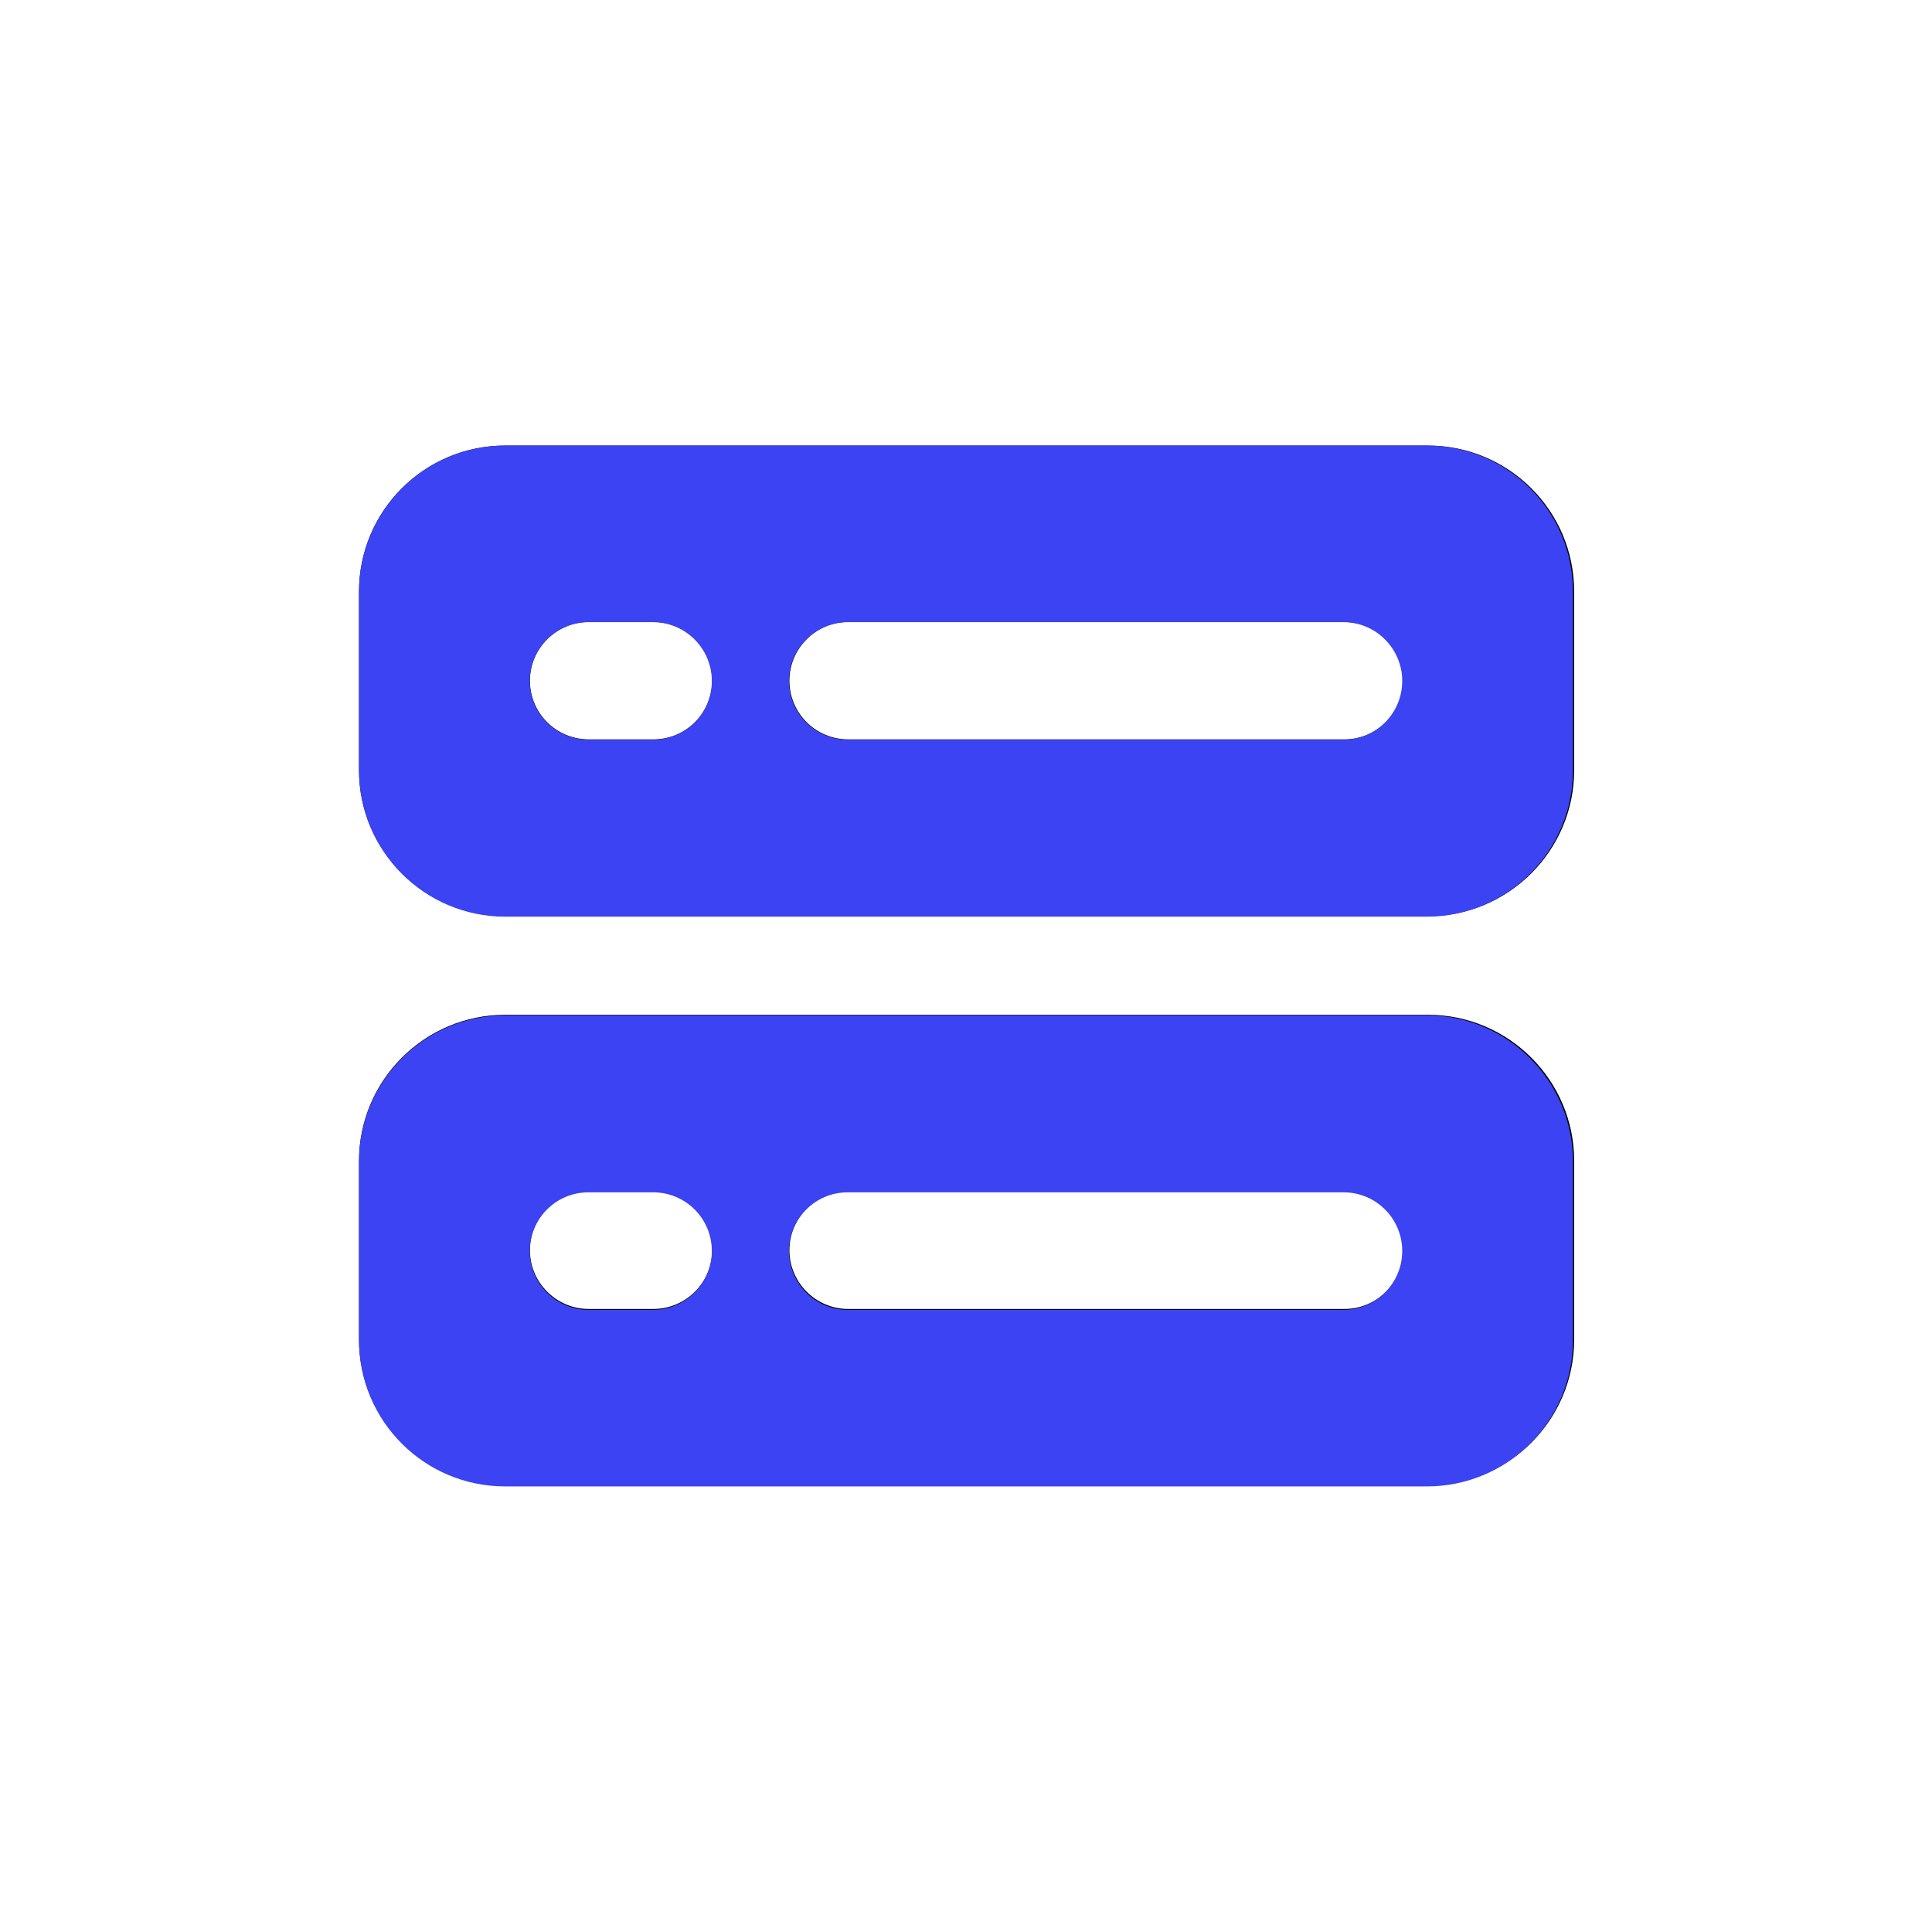 <svg xmlns="http://www.w3.org/2000/svg" xmlns:xlink="http://www.w3.org/1999/xlink" width="1024" zoomAndPan="magnify" viewBox="0 0 768 768" height="1024" preserveAspectRatio="xMidYMid meet" version="1.0"><defs><clipPath id="e04379ecc1"><path d="M 142.719 177 L 625.754 177 L 625.754 365 L 142.719 365 Z M 142.719 177 " clip-rule="nonzero"/></clipPath><clipPath id="296c1cf1d8"><path d="M 142.719 403 L 625.754 403 L 625.754 591 L 142.719 591 Z M 142.719 403 " clip-rule="nonzero"/></clipPath><clipPath id="76a7e67e81"><path d="M 142.719 177 L 625.754 177 L 625.754 365 L 142.719 365 Z M 142.719 177 " clip-rule="nonzero"/></clipPath><clipPath id="3846d70d3a"><path d="M 142.719 403 L 625.754 403 L 625.754 591 L 142.719 591 Z M 142.719 403 " clip-rule="nonzero"/></clipPath></defs><g clip-path="url(#e04379ecc1)"><path fill="#000000" d="M 567.633 177.113 L 200.836 177.113 C 168.738 177.113 142.719 203.086 142.719 235.121 L 142.719 306.191 C 142.719 338.07 168.738 364.199 200.836 364.199 L 567.633 364.199 C 599.734 364.199 625.754 338.07 625.754 306.191 L 625.754 235.121 C 625.754 203.086 599.734 177.113 567.633 177.113 Z M 210.652 270.578 C 210.652 257.824 221.094 247.25 234.027 247.25 L 259.738 247.25 C 272.672 247.25 283.109 257.824 283.109 270.578 C 283.109 283.484 272.672 293.906 259.738 293.906 L 234.027 293.906 C 221.094 293.906 210.652 283.484 210.652 270.578 Z M 534.445 293.906 L 337.18 293.906 C 324.246 293.906 313.805 283.484 313.805 270.578 C 313.805 257.824 324.246 247.25 337.18 247.25 L 534.445 247.25 C 547.379 247.25 557.816 257.824 557.816 270.578 C 557.816 283.484 547.379 293.906 534.445 293.906 Z M 534.445 293.906 " fill-opacity="1" fill-rule="nonzero"/></g><g clip-path="url(#296c1cf1d8)"><path fill="#000000" d="M 567.633 403.387 L 200.836 403.387 C 168.738 403.387 142.719 429.516 142.719 461.395 L 142.719 532.465 C 142.719 564.5 168.738 590.469 200.836 590.469 L 567.633 590.469 C 599.734 590.469 625.754 564.5 625.754 532.465 L 625.754 461.395 C 625.754 429.516 599.734 403.387 567.633 403.387 Z M 210.652 497.008 C 210.652 484.098 221.094 473.68 234.027 473.68 L 259.738 473.68 C 272.672 473.68 283.109 484.098 283.109 497.008 C 283.109 509.758 272.672 520.332 259.738 520.332 L 234.027 520.332 C 221.094 520.332 210.652 509.758 210.652 497.008 Z M 534.445 520.332 L 337.18 520.332 C 324.246 520.332 313.805 509.758 313.805 497.008 C 313.805 484.098 324.246 473.68 337.18 473.68 L 534.445 473.68 C 547.379 473.68 557.816 484.098 557.816 497.008 C 557.816 509.758 547.379 520.332 534.445 520.332 Z M 534.445 520.332 " fill-opacity="1" fill-rule="nonzero"/></g><g clip-path="url(#76a7e67e81)"><path fill="#3b43f2" d="M 567.215 177.117 L 200.781 177.117 C 168.711 177.117 142.719 203.113 142.719 235.18 L 142.719 306.32 C 142.719 338.23 168.711 364.383 200.781 364.383 L 567.215 364.383 C 599.281 364.383 625.277 338.23 625.277 306.32 L 625.277 235.18 C 625.277 203.113 599.281 177.117 567.215 177.117 Z M 210.586 270.672 C 210.586 257.906 221.016 247.32 233.938 247.32 L 259.621 247.32 C 272.543 247.32 282.969 257.906 282.969 270.672 C 282.969 283.59 272.543 294.02 259.621 294.02 L 233.938 294.02 C 221.016 294.02 210.586 283.59 210.586 270.672 Z M 534.059 294.02 L 336.984 294.02 C 324.066 294.02 313.637 283.59 313.637 270.672 C 313.637 257.906 324.066 247.32 336.984 247.32 L 534.059 247.32 C 546.977 247.32 557.406 257.906 557.406 270.672 C 557.406 283.59 546.977 294.02 534.059 294.02 Z M 534.059 294.02 " fill-opacity="1" fill-rule="nonzero"/></g><g clip-path="url(#3846d70d3a)"><path fill="#3b43f2" d="M 567.215 403.609 L 200.781 403.609 C 168.711 403.609 142.719 429.762 142.719 461.672 L 142.719 532.809 C 142.719 564.875 168.711 590.871 200.781 590.871 L 567.215 590.871 C 599.281 590.871 625.277 564.875 625.277 532.809 L 625.277 461.672 C 625.277 429.762 599.281 403.609 567.215 403.609 Z M 210.586 497.316 C 210.586 484.398 221.016 473.969 233.938 473.969 L 259.621 473.969 C 272.543 473.969 282.969 484.398 282.969 497.316 C 282.969 510.082 272.543 520.668 259.621 520.668 L 233.938 520.668 C 221.016 520.668 210.586 510.082 210.586 497.316 Z M 534.059 520.668 L 336.984 520.668 C 324.066 520.668 313.637 510.082 313.637 497.316 C 313.637 484.398 324.066 473.969 336.984 473.969 L 534.059 473.969 C 546.977 473.969 557.406 484.398 557.406 497.316 C 557.406 510.082 546.977 520.668 534.059 520.668 Z M 534.059 520.668 " fill-opacity="1" fill-rule="nonzero"/></g></svg>
